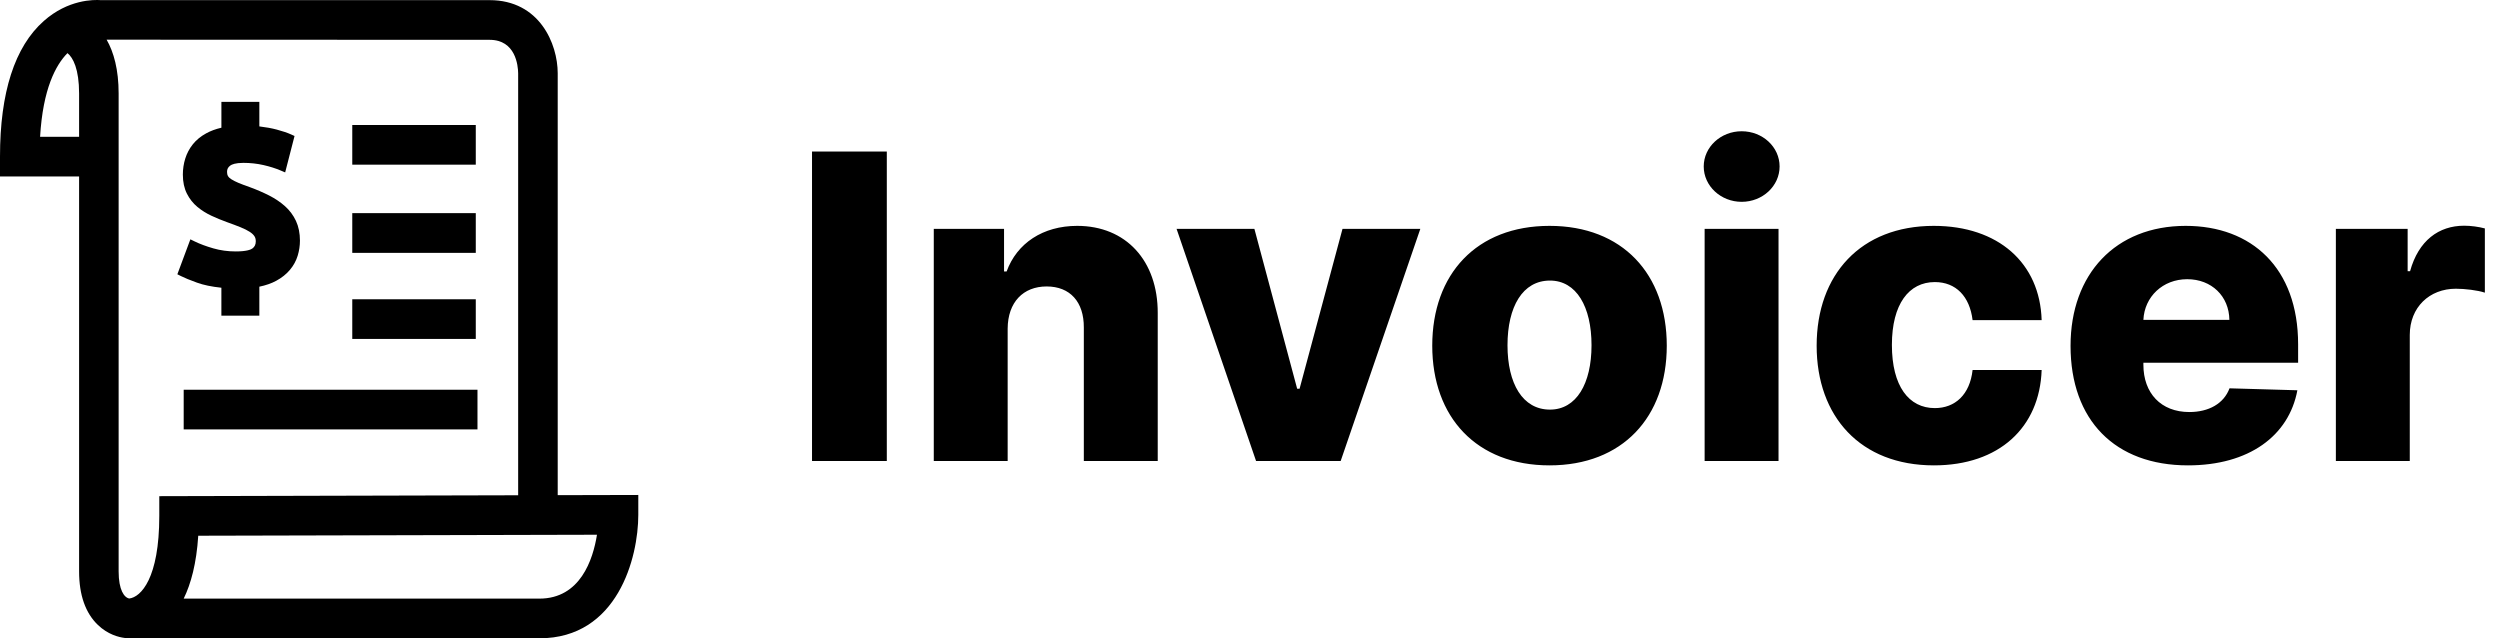 <svg width="141" height="36" viewBox="0 0 141 36" fill="none" xmlns="http://www.w3.org/2000/svg">
<path d="M50.016 8.545H45.798V26H50.016V8.545ZM56.832 18.534C56.841 17.043 57.71 16.156 59.031 16.156C60.352 16.156 61.136 17.026 61.128 18.474V26H65.296V17.656C65.304 14.707 63.506 12.739 60.753 12.739C58.818 12.739 57.352 13.719 56.773 15.312H56.628V12.909H52.665V26H56.832V18.534ZM80.106 12.909H75.717L73.296 21.926H73.16L70.748 12.909H66.359L70.842 26H75.614L80.106 12.909ZM87.393 26.247C91.509 26.247 94.006 23.528 94.006 19.497C94.006 15.457 91.509 12.739 87.393 12.739C83.276 12.739 80.779 15.457 80.779 19.497C80.779 23.528 83.276 26.247 87.393 26.247ZM87.418 23.102C85.876 23.102 85.023 21.636 85.023 19.472C85.023 17.298 85.876 15.824 87.418 15.824C88.91 15.824 89.762 17.298 89.762 19.472C89.762 21.636 88.91 23.102 87.418 23.102ZM96.141 26H100.309V12.909H96.141V26ZM98.229 11.383C99.414 11.383 100.369 10.489 100.369 9.389C100.369 8.29 99.414 7.403 98.229 7.403C97.053 7.403 96.09 8.29 96.09 9.389C96.09 10.489 97.053 11.383 98.229 11.383ZM109.072 26.247C112.754 26.247 115.038 24.108 115.149 20.869H111.254C111.101 22.259 110.266 23.017 109.124 23.017C107.658 23.017 106.703 21.781 106.703 19.454C106.703 17.145 107.666 15.909 109.124 15.909C110.317 15.909 111.092 16.719 111.254 18.057H115.149C115.055 14.835 112.703 12.739 109.064 12.739C104.947 12.739 102.459 15.483 102.459 19.497C102.459 23.494 104.93 26.247 109.072 26.247ZM123.401 26.247C126.836 26.247 129.094 24.585 129.572 22.011L125.745 21.901C125.421 22.77 124.569 23.239 123.478 23.239C121.876 23.239 120.887 22.173 120.887 20.571V20.46H129.614V19.421C129.614 15.108 126.989 12.739 123.273 12.739C119.319 12.739 116.779 15.449 116.779 19.506C116.779 23.699 119.285 26.247 123.401 26.247ZM120.887 18.04C120.947 16.736 121.978 15.747 123.359 15.747C124.731 15.747 125.719 16.702 125.737 18.04H120.887ZM131.743 26H135.911V18.892C135.911 17.332 137.018 16.284 138.51 16.284C139.004 16.284 139.746 16.369 140.146 16.506V12.883C139.797 12.79 139.362 12.73 138.979 12.73C137.547 12.73 136.405 13.565 135.928 15.296H135.791V12.909H131.743V26Z" fill="currentColor"/>
<path d="M31.455 27.927V4.132C31.455 2.474 30.432 0.008 27.613 0.008H5.688C5.293 -0.022 3.841 -0.034 2.467 1.186C0.83 2.639 0 5.211 0 8.835V9.954H4.461V32.228C4.461 33.558 4.819 34.575 5.524 35.25C6.082 35.783 6.688 35.938 7.042 35.982V36H30.423C34.835 36 36 31.446 36 29.038V27.916L31.455 27.927ZM2.261 7.716C2.42 5.001 3.149 3.66 3.805 2.996C4.12 3.246 4.461 3.893 4.461 5.273V7.716H2.261ZM8.984 29.1C8.984 32.623 7.946 33.677 7.29 33.756C7.007 33.704 6.691 33.279 6.691 32.228V5.273C6.691 3.925 6.416 2.942 6.014 2.238L27.613 2.246C29.082 2.246 29.218 3.695 29.224 4.132V27.933L8.984 27.984V29.1ZM30.423 33.762H10.36C10.769 32.927 11.081 31.783 11.181 30.215L33.669 30.159C33.447 31.558 32.73 33.762 30.423 33.762ZM19.868 7.049H26.834V9.287H19.868V7.049ZM19.868 12.022H26.834V14.26H19.868V12.022ZM19.868 16.879H26.834V19.116H19.868V16.879ZM10.36 21.98H26.93V24.217H10.36V21.98ZM16.917 13.572C16.917 13.857 16.874 14.143 16.789 14.422C16.702 14.71 16.554 14.979 16.351 15.221C16.15 15.461 15.887 15.671 15.569 15.842C15.305 15.984 14.988 16.094 14.627 16.169V17.804H12.486V16.228C11.936 16.17 11.473 16.074 11.109 15.941C10.701 15.793 10.405 15.672 10.204 15.57L10.003 15.469L10.737 13.498L10.985 13.619C11.275 13.76 11.627 13.892 12.032 14.008C12.428 14.123 12.853 14.181 13.296 14.181C13.916 14.181 14.15 14.076 14.235 14.014C14.365 13.919 14.426 13.79 14.426 13.609C14.426 13.494 14.401 13.4 14.351 13.324C14.293 13.236 14.203 13.153 14.085 13.076C13.951 12.989 13.777 12.902 13.567 12.817C13.344 12.727 13.088 12.63 12.797 12.527C12.503 12.42 12.214 12.302 11.936 12.173C11.645 12.039 11.378 11.872 11.14 11.676C10.892 11.471 10.691 11.218 10.542 10.922C10.39 10.623 10.313 10.262 10.313 9.849C10.313 9.538 10.358 9.233 10.448 8.945C10.54 8.651 10.683 8.379 10.876 8.138C11.069 7.896 11.322 7.688 11.628 7.521C11.876 7.384 12.164 7.278 12.487 7.203V5.746H14.627V7.129C14.996 7.173 15.324 7.233 15.607 7.308C15.942 7.398 16.216 7.49 16.42 7.583L16.612 7.67L16.083 9.724L15.815 9.61C15.544 9.495 15.223 9.393 14.861 9.31C14.503 9.228 14.121 9.186 13.726 9.186C13.28 9.186 13.074 9.272 12.98 9.343C12.859 9.436 12.805 9.543 12.805 9.692C12.805 9.786 12.822 9.866 12.857 9.927C12.893 9.991 12.955 10.052 13.042 10.107C13.15 10.177 13.287 10.246 13.451 10.315C13.625 10.388 13.835 10.466 14.081 10.552C14.475 10.696 14.841 10.855 15.174 11.023C15.517 11.198 15.819 11.402 16.073 11.628C16.335 11.863 16.544 12.142 16.692 12.459C16.841 12.78 16.917 13.154 16.917 13.572Z" fill="currentColor"/>
</svg>
